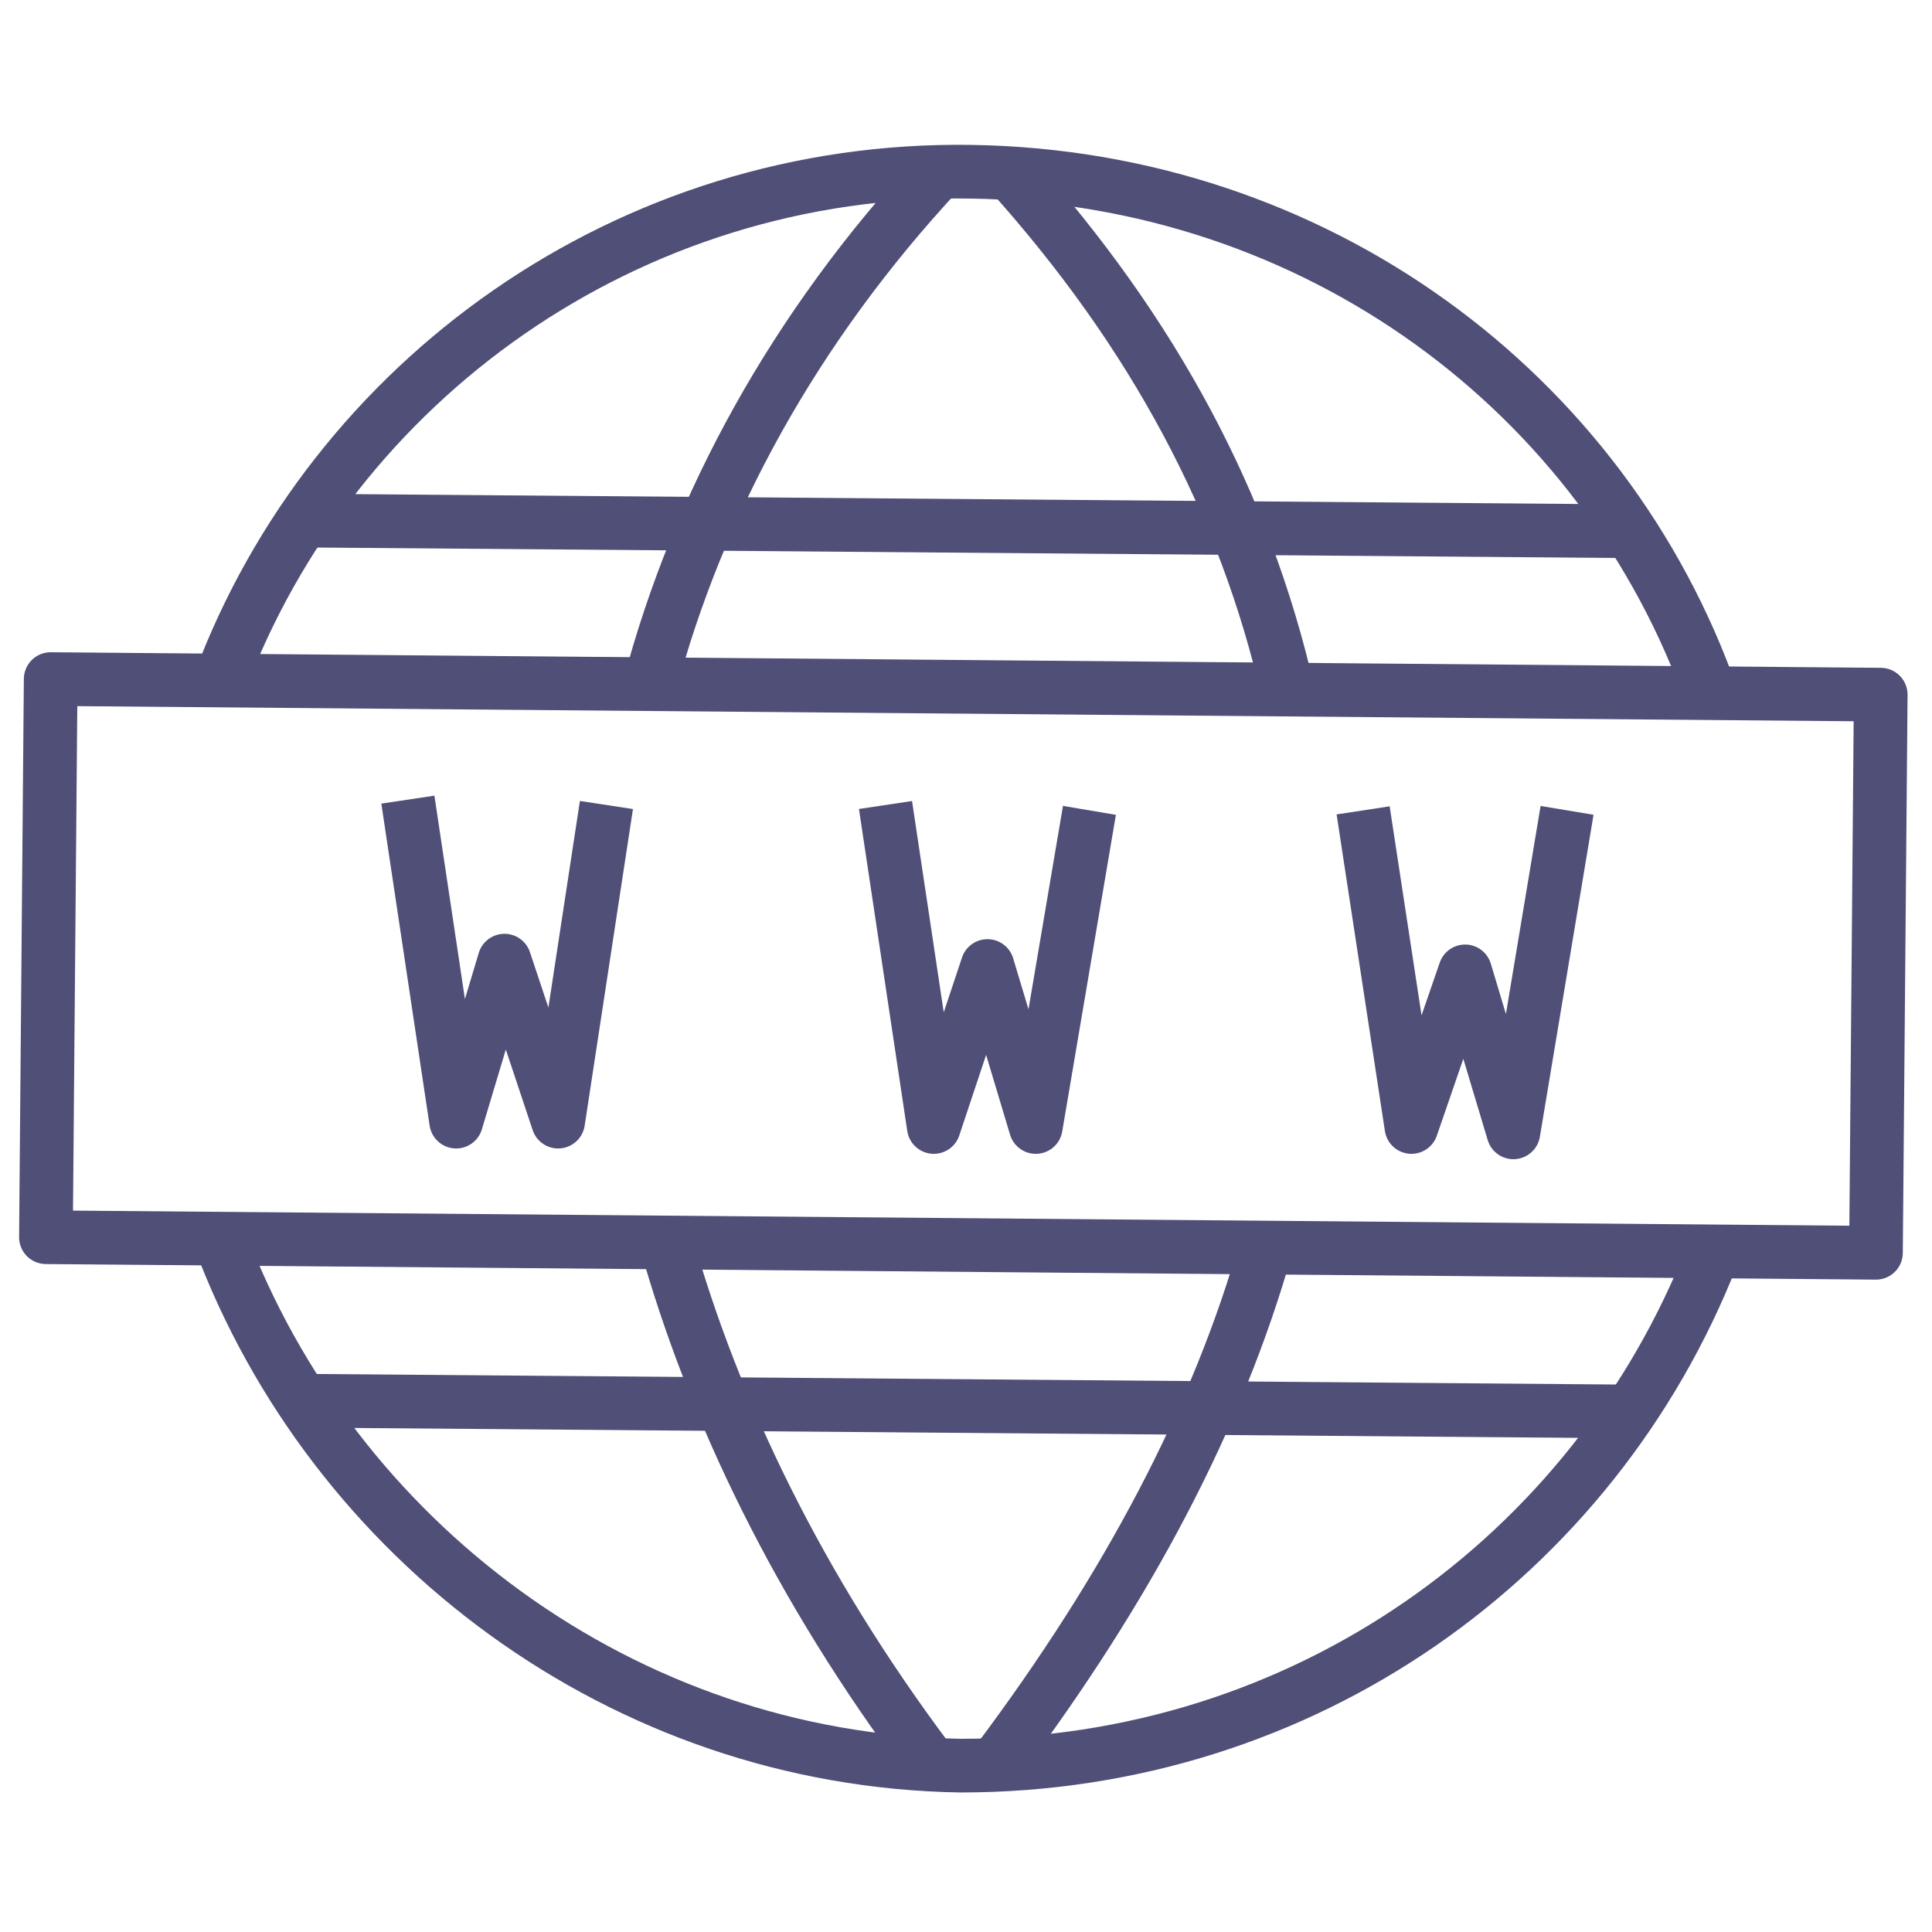 <?xml version="1.0" encoding="utf-8"?>
<!-- Generator: Adobe Illustrator 23.1.0, SVG Export Plug-In . SVG Version: 6.00 Build 0)  -->
<svg version="1.1" id="Capa_1" xmlns="http://www.w3.org/2000/svg" xmlns:xlink="http://www.w3.org/1999/xlink" x="0px" y="0px"
	 viewBox="0 0 36 36" style="enable-background:new 0 0 36 36;" xml:space="preserve">
<style type="text/css">
	.st0{fill:none;stroke:#4F4F77;stroke-linejoin:round;stroke-miterlimit:10;}
</style>
<g>
	<g>
		
			<rect x="12.8" y="0.9" transform="matrix(8.510414e-03 -1 1 8.510414e-03 -0.153 35.846)" class="st0" width="10.4" height="34.1"/>
		<path class="st0" d="M23.6,23.2c-0.9,3.2-2.6,6.4-5,9.6"/>
		<path class="st0" d="M18.8,3.2c2.7,3,4.4,6.2,5.2,9.7"/>
		<path class="st0" d="M4.1,12.7c2.1-5.6,7.6-9.6,14-9.5c6.4,0.1,11.8,4.1,13.8,9.8"/>
		<path class="st0" d="M4.1,23.1c2.1,5.6,7.5,9.7,13.8,9.8c6.4,0,11.8-3.9,14-9.5"/>
		<path class="st0" d="M12.4,23.1c0.9,3.2,2.5,6.5,4.9,9.7"/>
		<path class="st0" d="M17.5,3.2c-2.7,2.9-4.5,6.2-5.4,9.6"/>
		<line class="st0" x1="5.6" y1="26.1" x2="30.3" y2="26.3"/>
		<line class="st0" x1="5.6" y1="9.7" x2="30.5" y2="9.9"/>
	</g>
	<polyline class="st0" points="11.3,15 10.4,20.9 9.4,17.9 8.5,20.9 7.6,14.9 	"/>
	<polyline class="st0" points="20.3,15.1 19.3,21 18.4,18 17.4,21 16.5,15 	"/>
	<polyline class="st0" points="29.2,15.1 28.2,21.1 27.3,18.1 26.3,21 25.4,15.1 	"/>
</g>
</svg>
